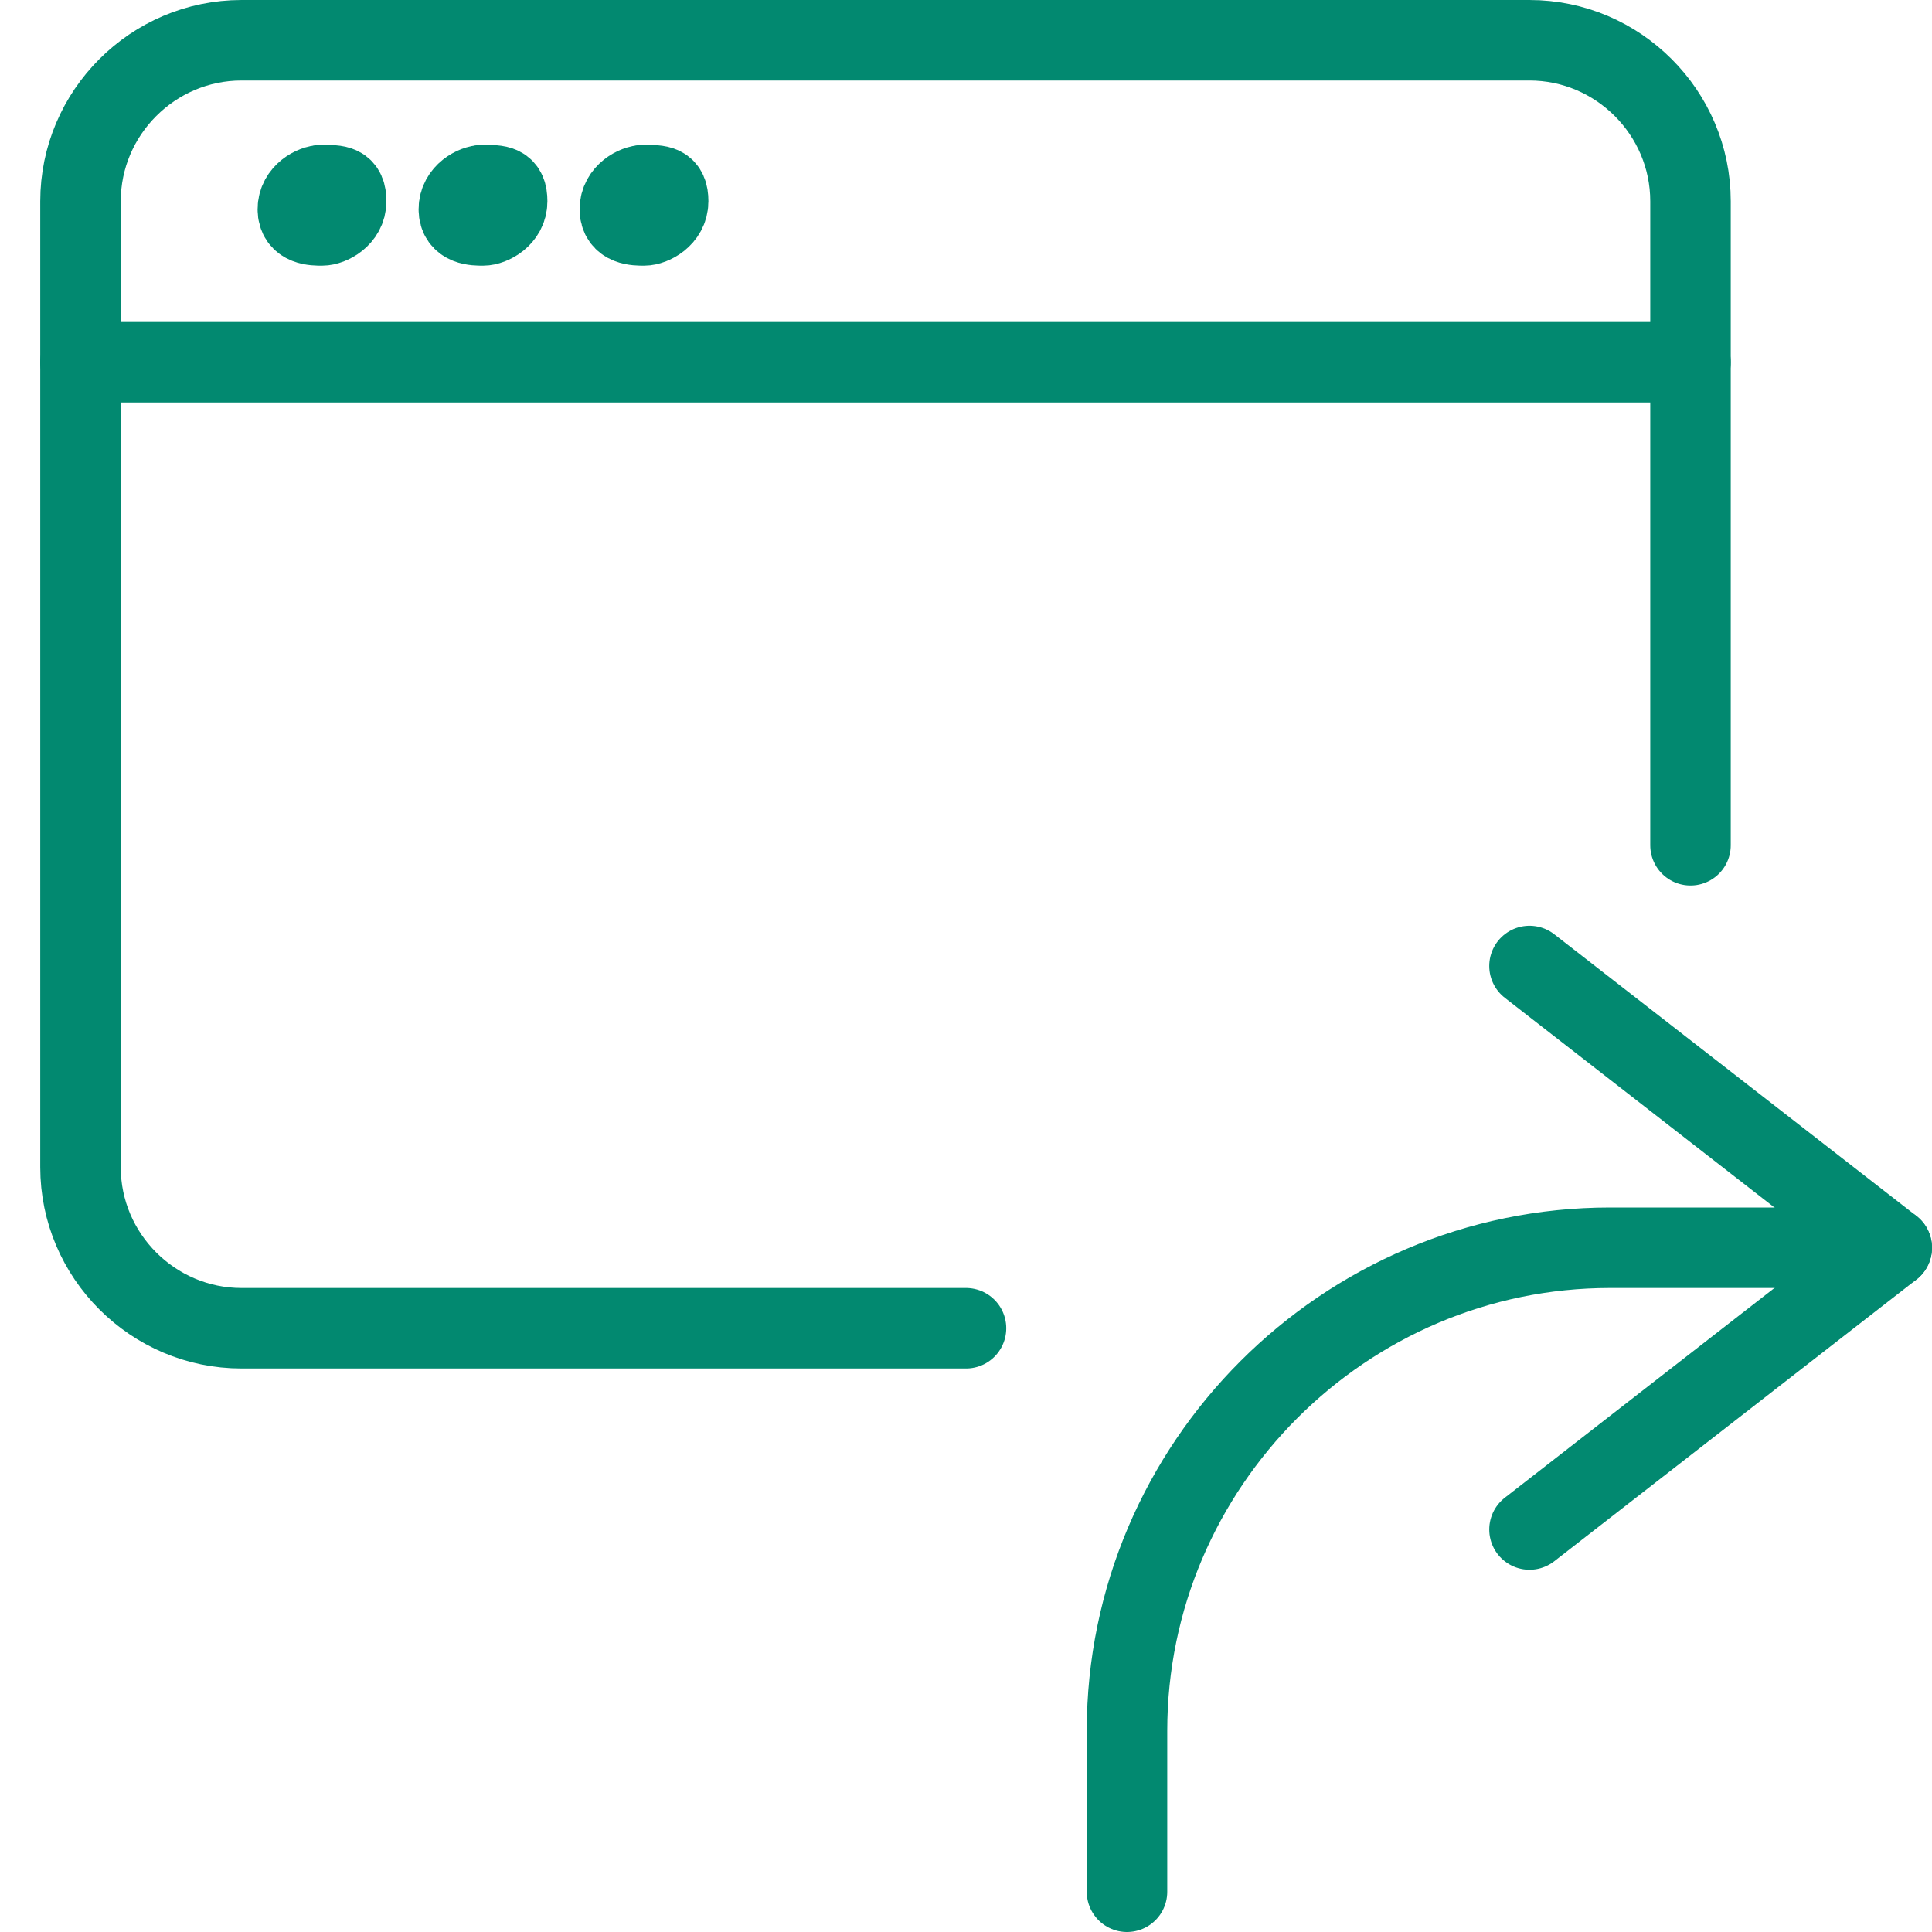 <?xml version="1.0" encoding="utf-8"?>
<!-- Generator: Adobe Illustrator 22.1.0, SVG Export Plug-In . SVG Version: 6.00 Build 0)  -->
<svg version="1.1" id="Layer_1" xmlns="http://www.w3.org/2000/svg" xmlns:xlink="http://www.w3.org/1999/xlink" x="0px" y="0px"
	 viewBox="0 0 24 24" style="enable-background:new 0 0 24 24;" xml:space="preserve">
<style type="text/css">
	.st0{fill:none;stroke:#028970;stroke-linecap:round;stroke-linejoin:round;}
</style>
<title>app-window-next</title>
<polyline class="st0" points="19,12 23.5,15.5 19,19 "/>
<path class="st0" d="M23.5,15.5H20c-3.3,0-6,2.7-6,6v2"/>
<line class="st0" x1="1" y1="4.5" x2="21" y2="4.5"/>
<line class="st0" x1="4" y1="2.3" x2="4" y2="2.3"/>
<path class="st0" d="M4,2.3c-0.1,0-0.3,0.1-0.3,0.3S3.9,2.8,4,2.8s0.3-0.1,0.3-0.3S4.2,2.3,4,2.3"/>
<line class="st0" x1="6" y1="2.3" x2="6" y2="2.3"/>
<path class="st0" d="M6,2.3c-0.1,0-0.3,0.1-0.3,0.3S5.9,2.8,6,2.8s0.3-0.1,0.3-0.3S6.2,2.3,6,2.3"/>
<line class="st0" x1="8" y1="2.3" x2="8" y2="2.3"/>
<path class="st0" d="M8,2.3c-0.1,0-0.3,0.1-0.3,0.3S7.9,2.8,8,2.8c0.1,0,0.3-0.1,0.3-0.3S8.2,2.3,8,2.3"/>
<path class="st0" d="M12,16.5H3c-1.1,0-2-0.9-2-2v-12c0-1.1,0.9-2,2-2h16c1.1,0,2,0.9,2,2v8"/>
</svg>
